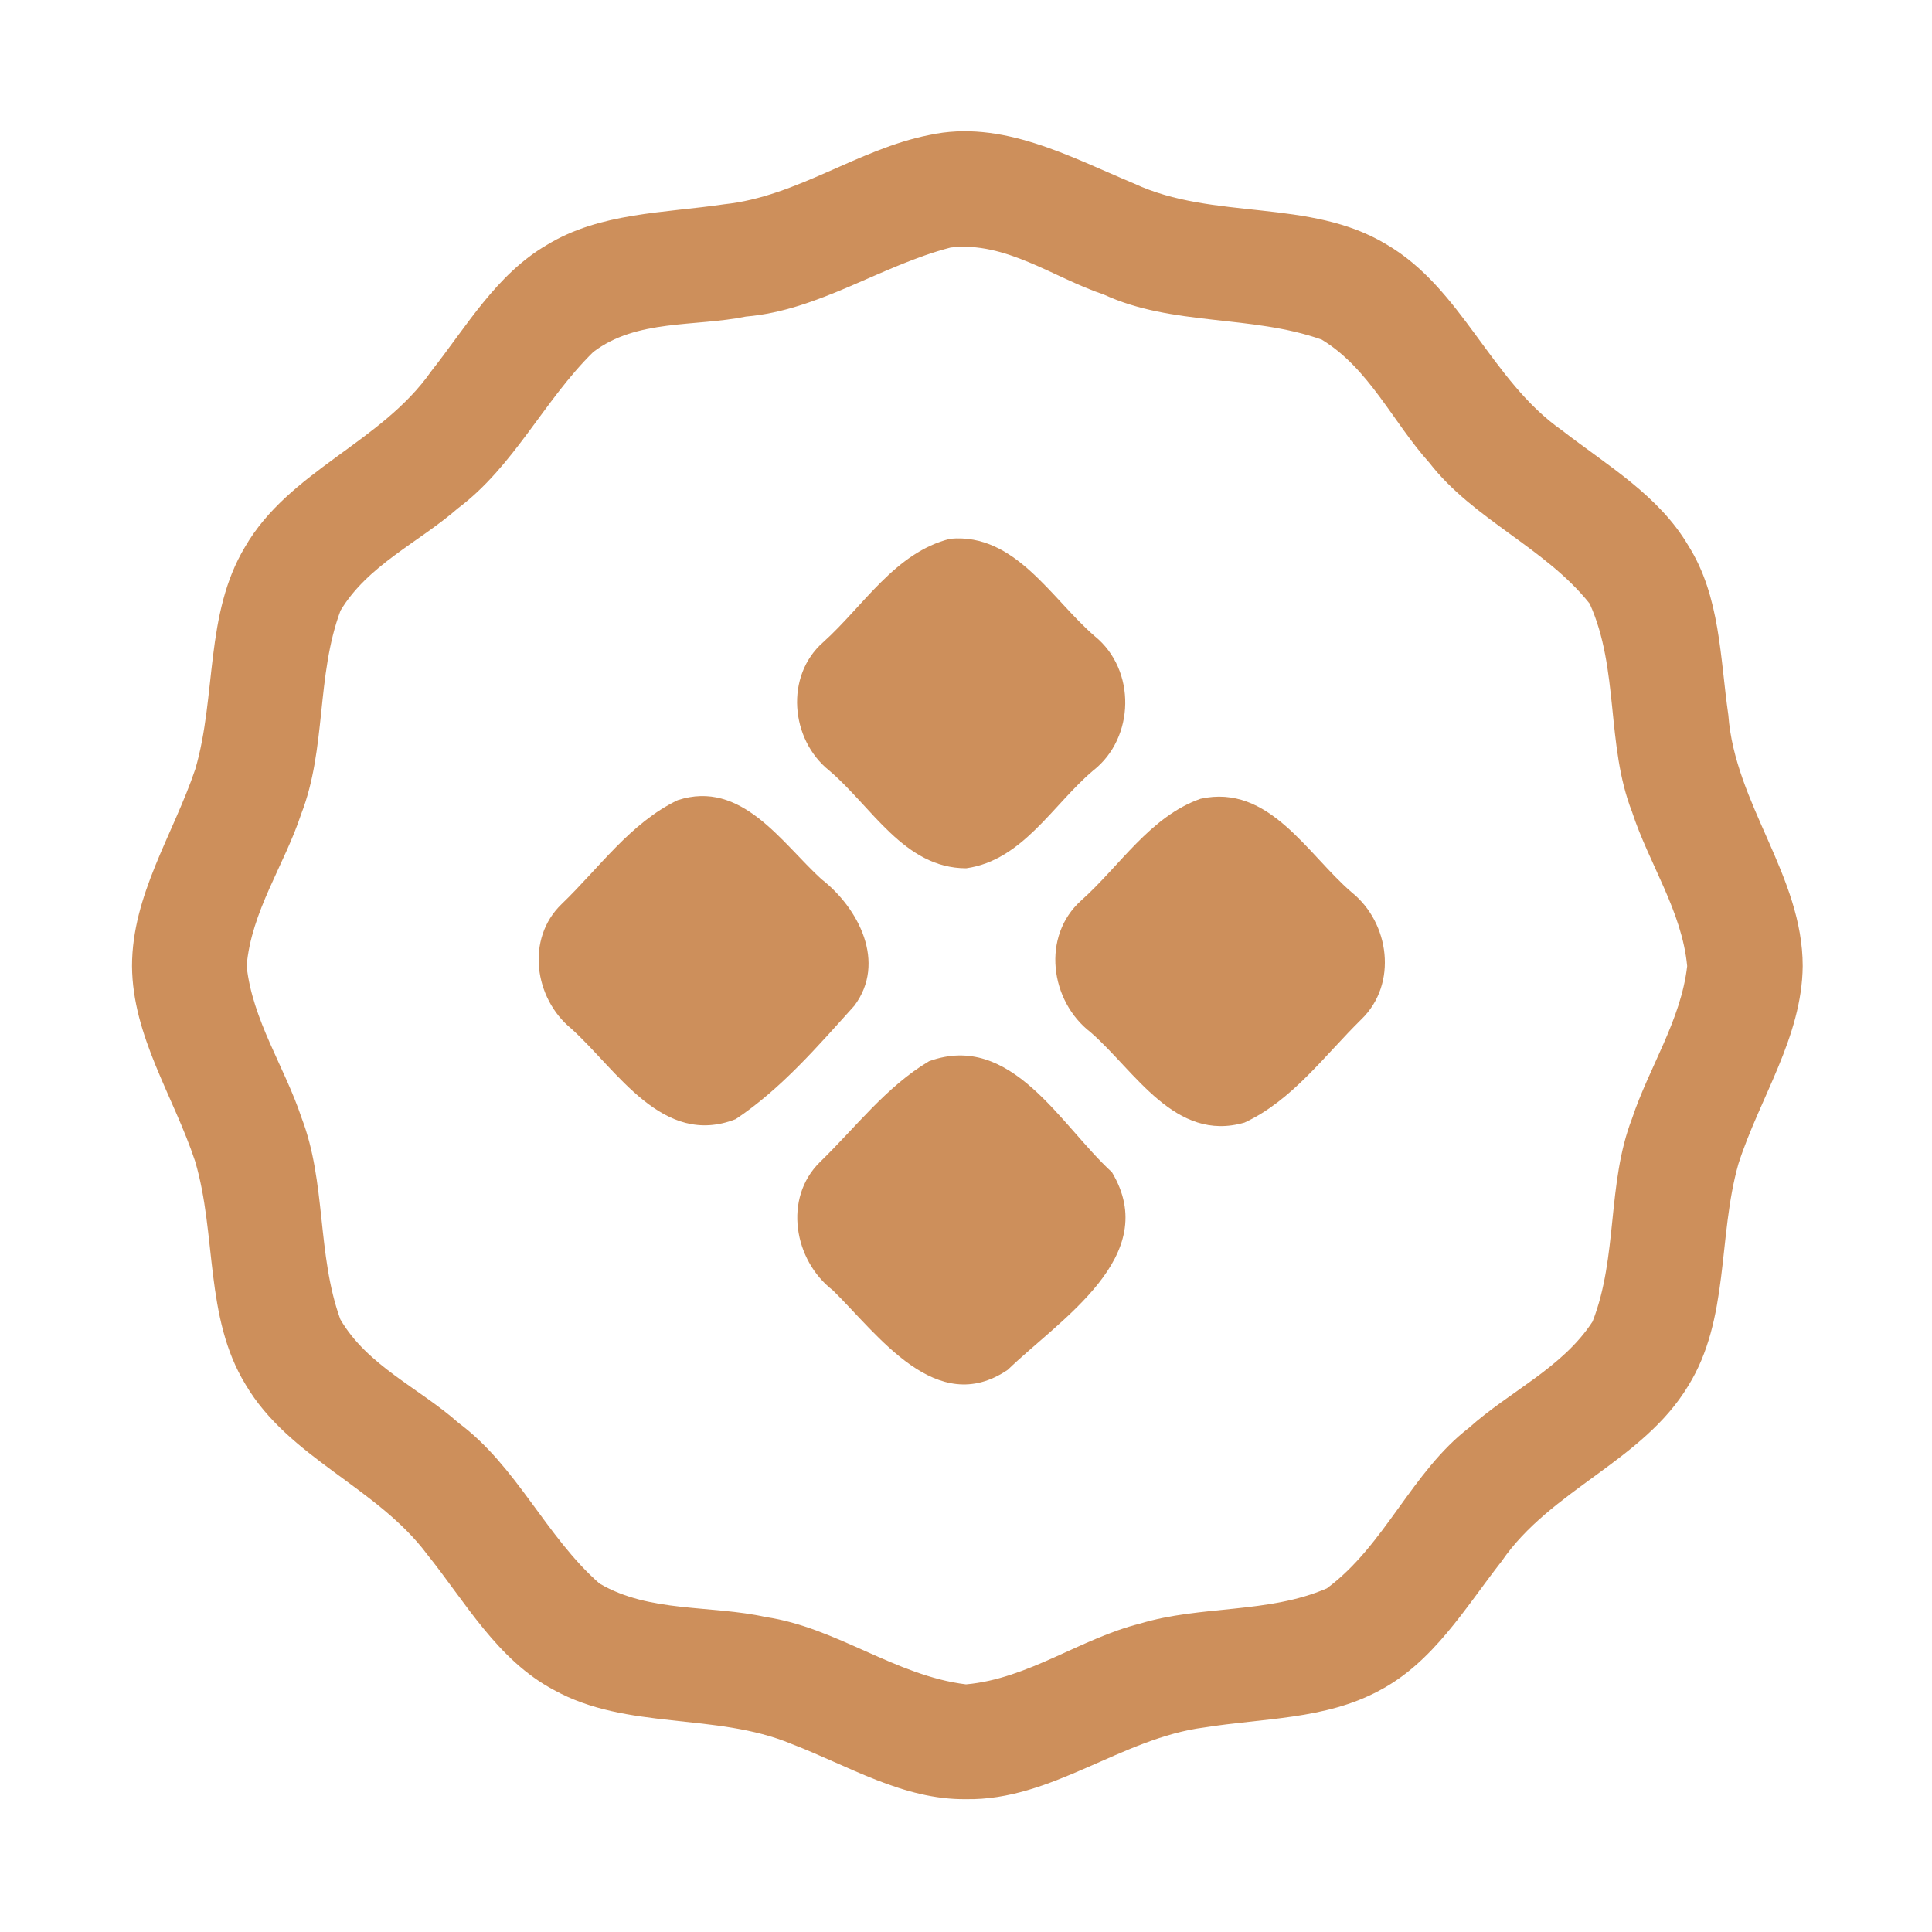 <?xml version="1.0" encoding="UTF-8" ?>
<!DOCTYPE svg PUBLIC "-//W3C//DTD SVG 1.1//EN" "http://www.w3.org/Graphics/SVG/1.1/DTD/svg11.dtd">
<svg width="192pt" height="192pt" viewBox="0 0 192 192" version="1.1" xmlns="http://www.w3.org/2000/svg">
<g id="#cd8f5bff">
<path fill="#cd8f5b" opacity="1.00" d=" M 92.34 13.42 C 99.55 11.84 106.28 15.56 112.70 18.24 C 120.61 21.93 130.13 19.69 137.74 24.26 C 145.31 28.66 148.15 37.82 155.23 42.77 C 159.70 46.24 164.86 49.23 167.80 54.25 C 170.96 59.27 170.94 65.38 171.76 71.06 C 172.41 79.89 179.15 87.05 179.15 96.01 C 179.08 103.09 174.86 109.12 172.76 115.67 C 170.70 122.93 171.89 131.10 167.77 137.73 C 163.26 145.21 154.11 148.03 149.22 155.17 C 145.59 159.81 142.42 165.22 137.03 168.03 C 131.72 170.89 125.51 170.74 119.71 171.67 C 111.42 172.73 104.54 178.95 96.00 178.80 C 89.76 178.88 84.30 175.47 78.66 173.31 C 71.11 170.16 62.30 171.98 55.03 167.94 C 49.44 164.97 46.28 159.25 42.45 154.47 C 37.45 147.78 28.71 144.90 24.40 137.59 C 20.31 130.89 21.55 122.68 19.39 115.40 C 17.26 108.96 13.17 102.99 13.12 96.01 C 13.12 88.95 17.23 82.91 19.41 76.43 C 21.53 69.18 20.34 61.03 24.35 54.35 C 28.73 46.78 37.91 43.98 42.85 36.90 C 46.36 32.46 49.32 27.27 54.35 24.34 C 59.64 21.11 66.03 21.18 71.97 20.30 C 79.22 19.54 85.25 14.82 92.34 13.42 M 94.47 24.60 C 87.52 26.40 81.41 30.84 74.13 31.46 C 69.09 32.49 63.26 31.70 58.96 34.98 C 54.06 39.79 51.08 46.34 45.50 50.52 C 41.63 53.90 36.55 56.16 33.84 60.68 C 31.42 67.15 32.45 74.42 29.93 80.90 C 28.26 85.97 24.97 90.58 24.51 96.00 C 25.09 101.39 28.28 106.01 29.97 111.09 C 32.43 117.51 31.49 124.68 33.82 131.11 C 36.49 135.72 41.69 137.96 45.56 141.40 C 51.35 145.69 54.23 152.68 59.58 157.37 C 64.55 160.29 70.65 159.49 76.11 160.70 C 83.13 161.74 88.98 166.53 96.00 167.39 C 102.18 166.84 107.36 162.84 113.30 161.35 C 119.36 159.52 126.01 160.38 131.86 157.85 C 137.63 153.58 140.28 146.29 145.99 141.89 C 149.99 138.29 155.28 135.94 158.27 131.33 C 160.79 124.90 159.69 117.63 162.19 111.16 C 163.88 106.07 167.05 101.41 167.67 96.01 C 167.15 90.53 163.87 85.83 162.19 80.68 C 159.60 74.05 160.92 66.48 157.98 59.99 C 153.54 54.41 146.44 51.65 142.04 45.98 C 138.43 41.97 136.07 36.62 131.35 33.75 C 124.36 31.27 116.52 32.42 109.69 29.27 C 104.69 27.60 99.94 23.95 94.47 24.60 Z" />
<path fill="#cd8f5b" opacity="1.00" d=" M 94.44 53.54 C 100.89 52.96 104.50 59.53 108.79 63.22 C 112.93 66.57 112.80 73.34 108.62 76.59 C 104.62 79.98 101.62 85.50 96.02 86.29 C 89.86 86.29 86.61 80.13 82.40 76.57 C 78.55 73.49 77.99 67.17 81.81 63.82 C 85.80 60.24 88.96 54.89 94.44 53.54 Z" />
<path fill="#cd8f5b" opacity="1.00" d=" M 67.35 79.52 C 73.68 77.45 77.64 83.72 81.63 87.37 C 85.34 90.25 88.12 95.66 84.90 99.95 C 81.28 103.96 77.63 108.21 73.11 111.22 C 65.85 114.06 61.34 106.34 56.77 102.22 C 53.09 99.21 52.24 93.29 55.81 89.85 C 59.51 86.30 62.65 81.77 67.35 79.52 Z" />
<path fill="#cd8f5b" opacity="1.00" d=" M 119.31 79.38 C 126.11 77.87 129.92 84.90 134.33 88.68 C 138.11 91.72 138.91 97.78 135.31 101.28 C 131.64 104.88 128.42 109.36 123.68 111.56 C 116.78 113.57 112.80 106.43 108.39 102.59 C 104.34 99.48 103.48 93.02 107.46 89.48 C 111.30 86.05 114.30 81.14 119.31 79.38 Z" />
<path fill="#cd8f5b" opacity="1.00" d=" M 92.33 105.46 C 100.51 102.49 105.40 111.84 110.50 116.49 C 115.51 124.85 105.34 131.10 100.15 136.13 C 93.06 140.94 87.28 132.66 82.77 128.23 C 78.89 125.25 77.83 119.08 81.48 115.49 C 85.00 112.08 88.08 107.98 92.33 105.46 Z" />
</g>
</svg>
